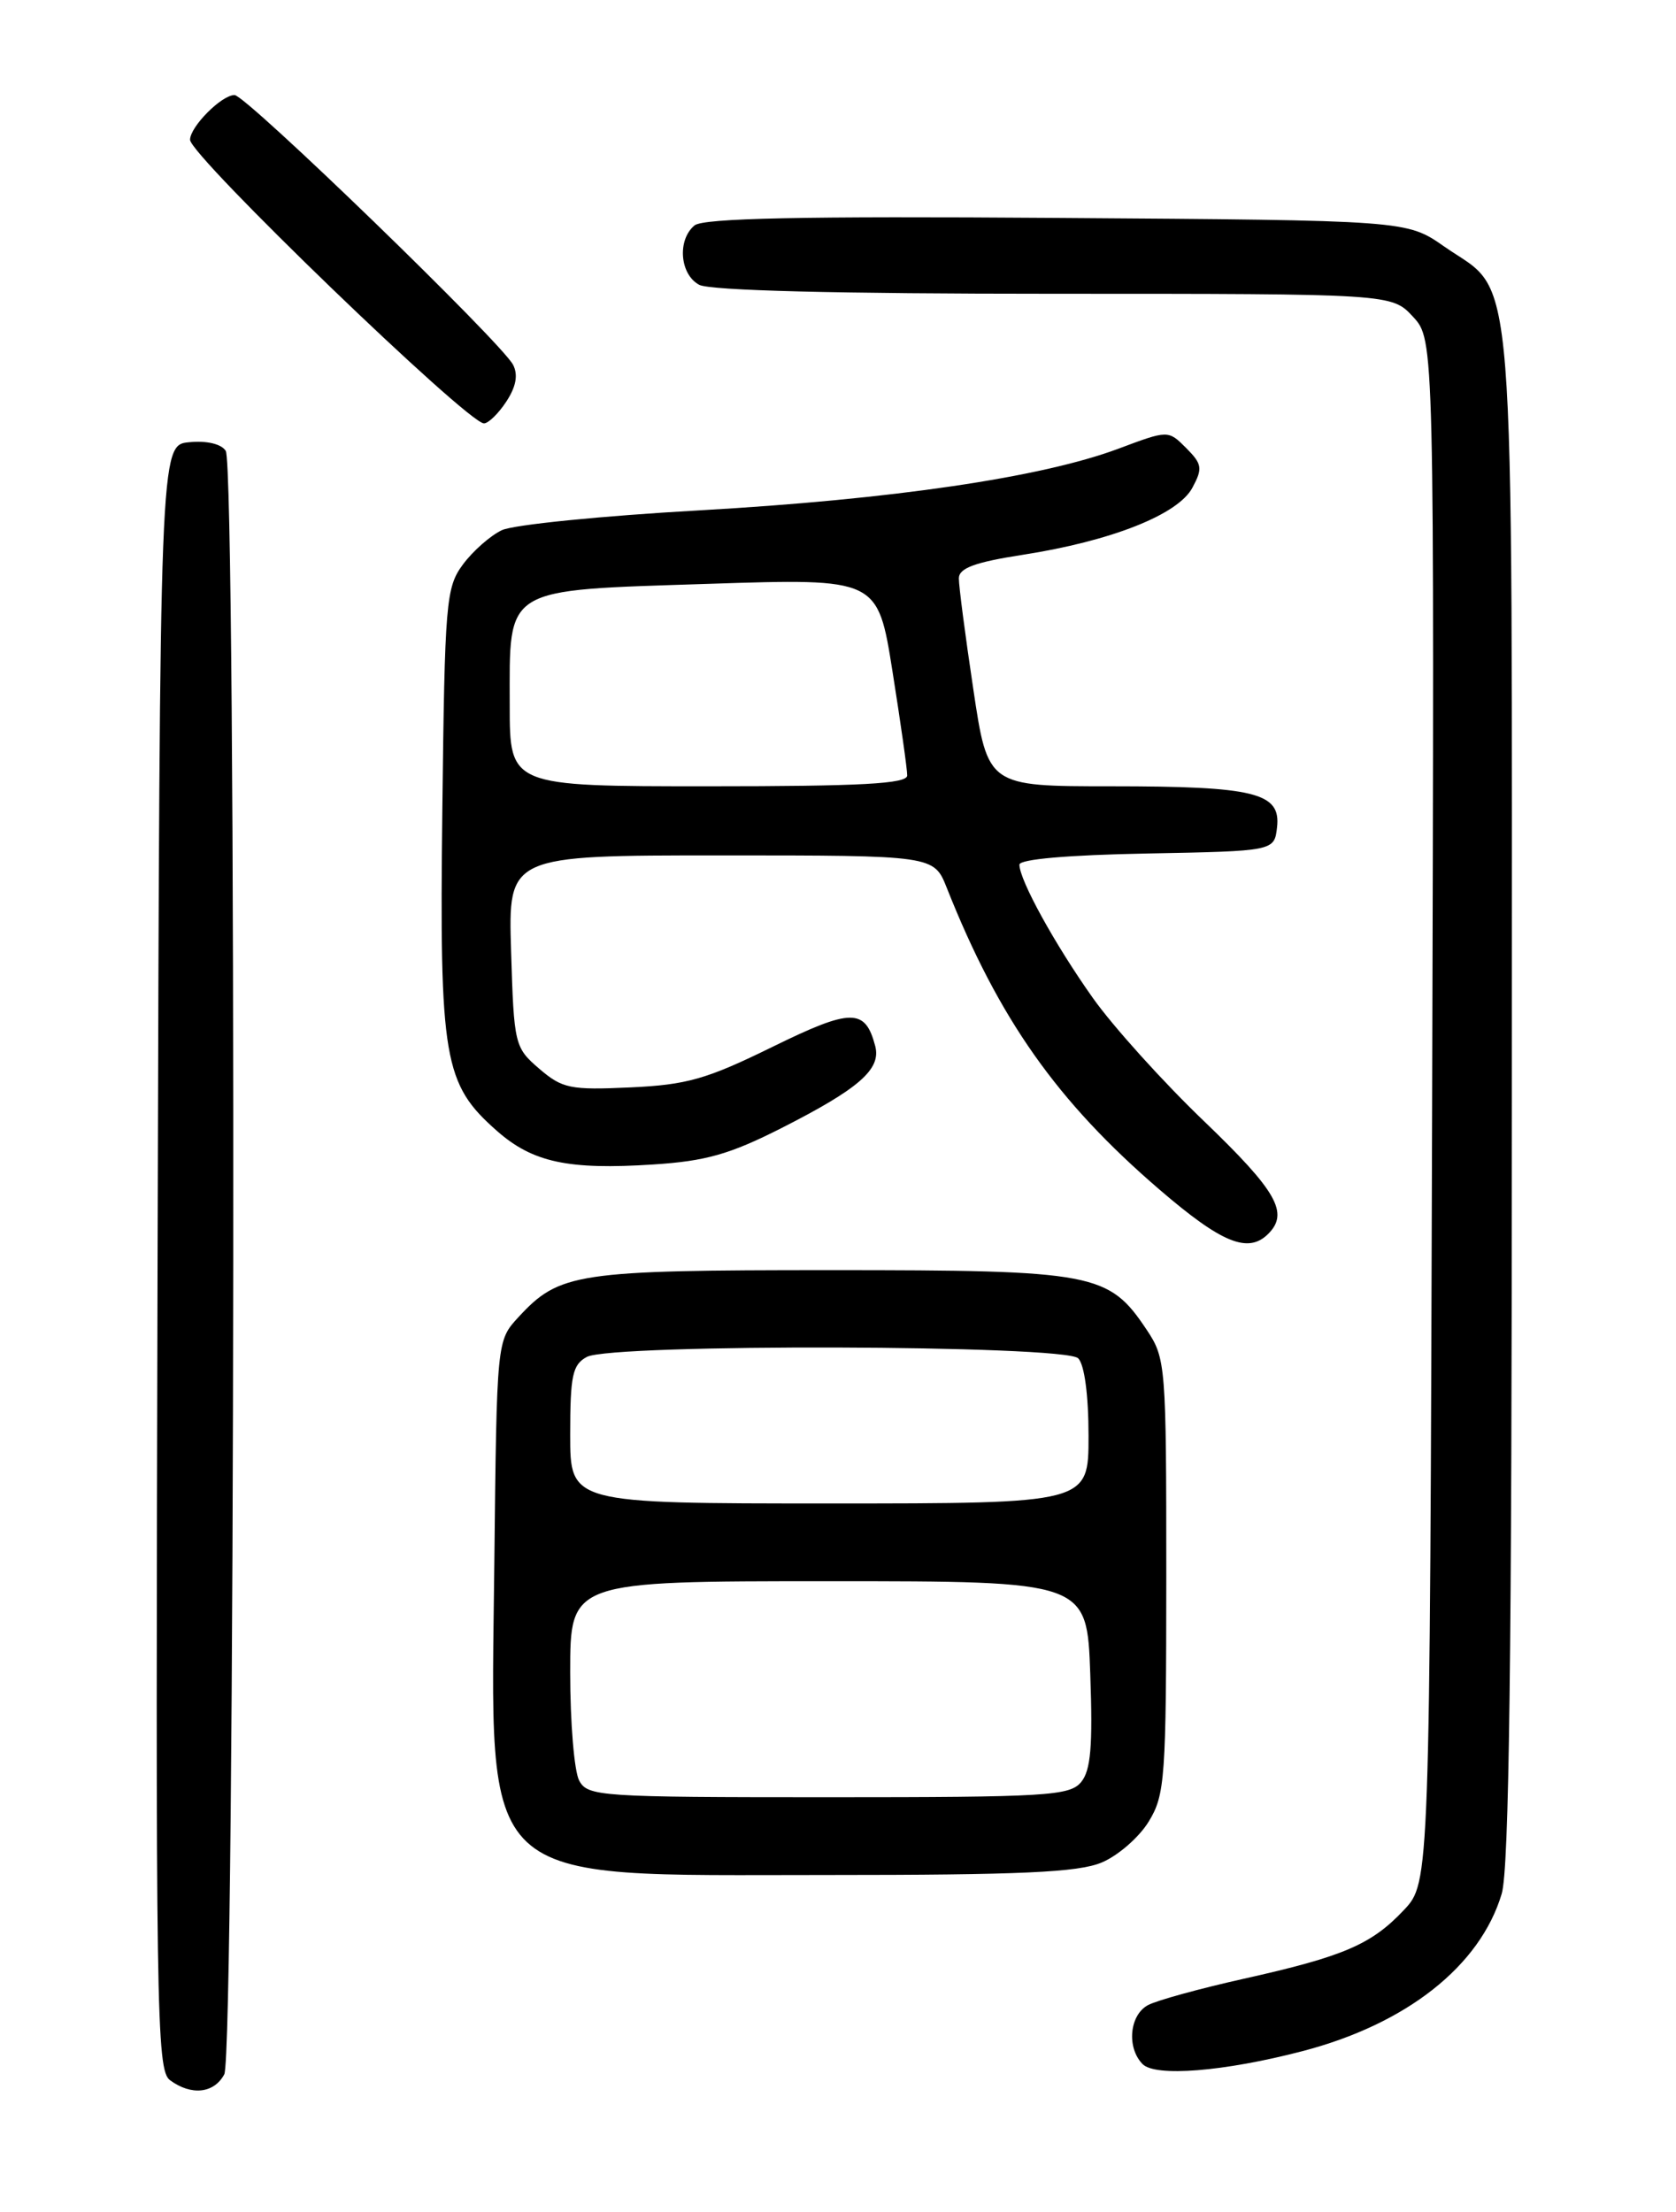 <?xml version="1.0" encoding="UTF-8" standalone="no"?>
<!DOCTYPE svg PUBLIC "-//W3C//DTD SVG 1.1//EN" "http://www.w3.org/Graphics/SVG/1.1/DTD/svg11.dtd" >
<svg xmlns="http://www.w3.org/2000/svg" xmlns:xlink="http://www.w3.org/1999/xlink" version="1.1" viewBox="0 0 194 256">
 <g >
 <path fill="currentColor"
d=" M 25.96 240.07 C 27.23 237.69 27.40 54.17 26.13 52.18 C 25.62 51.38 23.94 50.98 21.90 51.18 C 18.50 51.50 18.50 51.50 18.24 145.50 C 18.00 232.99 18.10 239.59 19.68 240.75 C 22.15 242.57 24.78 242.28 25.96 240.07 Z  M 150.71 237.40 C 162.80 234.26 171.32 227.54 173.82 219.19 C 174.69 216.31 175.00 191.74 175.00 126.88 C 175.00 27.24 175.57 34.39 167.17 28.53 C 162.83 25.50 162.83 25.50 122.31 25.22 C 92.76 25.01 81.41 25.25 80.39 26.09 C 78.37 27.77 78.69 31.76 80.93 32.96 C 82.17 33.63 96.93 34.00 121.98 34.00 C 161.10 34.00 161.10 34.00 163.56 36.66 C 166.03 39.33 166.03 39.33 165.77 128.60 C 165.50 217.87 165.50 217.87 162.50 221.06 C 158.74 225.05 155.52 226.43 143.96 229.01 C 138.90 230.14 133.91 231.51 132.88 232.06 C 130.74 233.21 130.39 236.97 132.25 238.88 C 133.72 240.39 141.69 239.75 150.71 237.40 Z  M 127.51 215.56 C 129.41 214.77 131.86 212.63 132.97 210.81 C 134.86 207.72 134.99 205.81 135.00 182.40 C 135.00 157.96 134.94 157.21 132.73 153.90 C 128.33 147.31 126.71 147.00 96.22 147.00 C 66.70 147.00 64.76 147.29 60.00 152.45 C 57.50 155.16 57.50 155.16 57.22 180.83 C 56.81 218.88 54.81 217.00 95.77 217.00 C 118.13 217.00 124.79 216.70 127.51 215.56 Z  M 146.80 142.80 C 149.23 140.37 147.80 137.86 139.38 129.77 C 134.63 125.22 128.84 118.80 126.50 115.50 C 122.11 109.31 118.00 101.85 118.00 100.07 C 118.00 99.44 123.64 98.95 132.75 98.78 C 147.50 98.50 147.50 98.50 147.82 95.75 C 148.28 91.74 145.27 91.00 128.60 91.00 C 114.34 91.00 114.34 91.00 112.66 79.75 C 111.73 73.56 110.98 67.79 110.99 66.93 C 111.00 65.75 112.84 65.07 118.38 64.21 C 128.62 62.62 136.36 59.56 138.02 56.45 C 139.23 54.20 139.15 53.71 137.30 51.85 C 135.22 49.77 135.22 49.77 129.46 51.93 C 120.55 55.26 103.27 57.80 80.90 59.07 C 69.68 59.70 59.42 60.73 58.09 61.36 C 56.76 61.99 54.74 63.77 53.59 65.32 C 51.62 67.98 51.48 69.59 51.20 93.80 C 50.86 122.65 51.35 125.46 57.54 130.90 C 61.67 134.53 65.78 135.41 75.62 134.77 C 81.69 134.38 84.47 133.59 90.45 130.56 C 99.45 125.99 102.01 123.75 101.31 121.07 C 100.15 116.66 98.55 116.67 89.35 121.19 C 81.78 124.90 79.52 125.55 72.95 125.85 C 66.00 126.17 65.09 125.98 62.42 123.69 C 59.57 121.24 59.49 120.92 59.16 110.09 C 58.82 99.00 58.82 99.00 83.46 99.00 C 108.10 99.00 108.10 99.00 109.59 102.75 C 115.62 117.94 122.35 127.48 134.23 137.69 C 141.43 143.88 144.48 145.12 146.80 142.80 Z  M 58.61 46.47 C 59.74 44.75 59.99 43.38 59.39 42.22 C 58.06 39.65 28.47 11.00 27.15 11.00 C 25.64 11.00 22.00 14.67 22.00 16.18 C 22.00 18.01 54.13 49.00 56.02 49.00 C 56.53 49.00 57.70 47.86 58.61 46.47 Z  M 67.04 206.07 C 66.47 205.00 66.00 199.38 66.00 193.57 C 66.00 183.00 66.00 183.00 95.91 183.00 C 125.82 183.00 125.82 183.00 126.20 193.75 C 126.50 202.10 126.26 204.89 125.14 206.25 C 123.82 207.84 121.15 208.00 95.88 208.00 C 69.41 208.00 68.02 207.91 67.04 206.07 Z  M 66.00 166.04 C 66.00 159.18 66.27 157.93 67.93 157.04 C 70.83 155.49 123.24 155.64 124.80 157.20 C 125.53 157.93 126.00 161.47 126.00 166.20 C 126.00 174.00 126.00 174.00 96.00 174.00 C 66.00 174.00 66.00 174.00 66.00 166.04 Z  M 59.00 81.61 C 59.00 67.78 58.06 68.35 82.05 67.57 C 101.60 66.93 101.60 66.93 103.31 77.72 C 104.25 83.65 105.02 89.06 105.01 89.75 C 105.00 90.71 99.73 91.00 82.00 91.00 C 59.00 91.00 59.00 91.00 59.00 81.61 Z "/>
</g>
</svg>